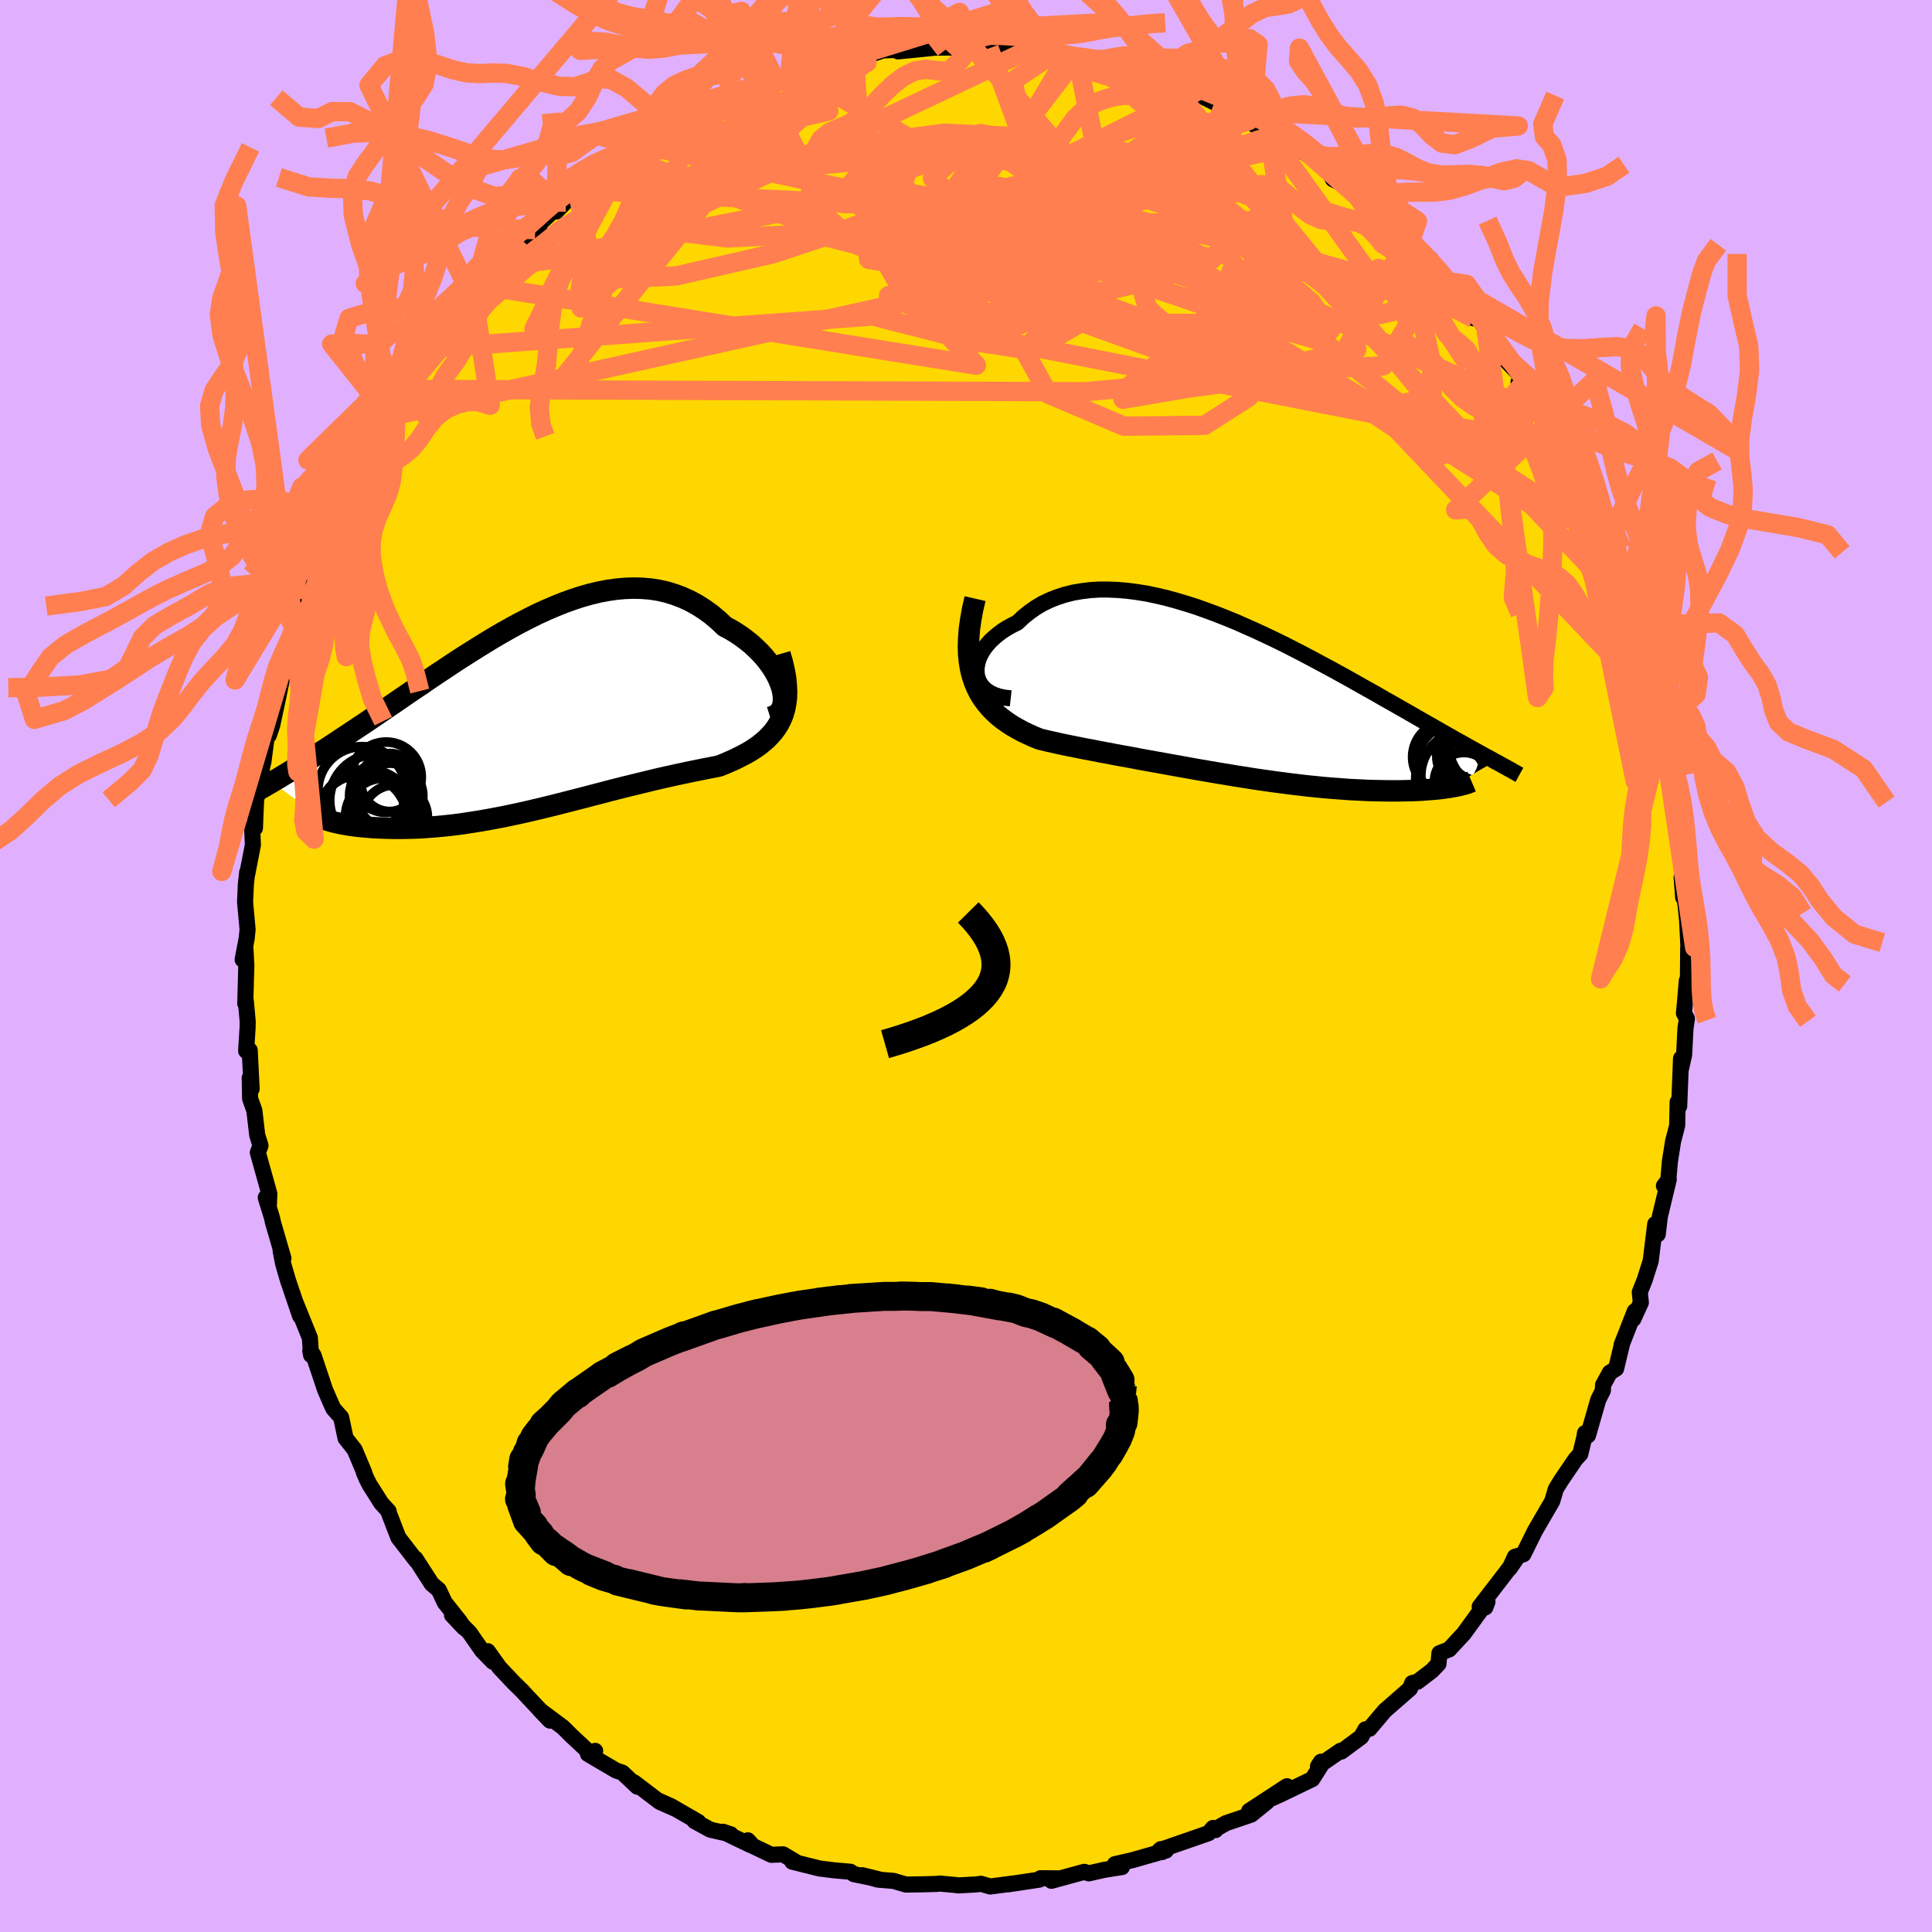 <svg xmlns="http://www.w3.org/2000/svg" width="500" height="500" viewBox="-100 -100 200 200"><defs><clipPath id="c"><path d="m26.41-3.03-.16-.45-.19-.46-.24-.47-.27-.47-.31-.46-.34-.46-.37-.45-.41-.44-.44-.43-.46-.42-.49-.39-.51-.38-.54-.36-.56-.34-.59-.31-.68-.64-.7-.59-.73-.53-.75-.48-.77-.42-.79-.36-.8-.3-.82-.25-.84-.19-.85-.13-.86-.07-.88-.02-.88.03-.89.08-.9.13-.9.17-.91.22-.92.26-.91.3-.91.33-.92.37-.91.39-.92.42-.9.45-.91.47-.9.49-.89.5-.89.52-.87.53-.87.54-.86.54-.85.54-.84.55-.82.55-.82.54-.8.54-.78.54-.78.52-.76.52-.74.51-.73.5-.71.48-.7.48-.68.46-.66.45-.65.43-.63.42-.61.41-.6.39-.58.39-.56.37-.55.36-.54.34-.52.34-.51.32-.5.31-.48.3-.46.29-.46.27-.43.27-.43.25-.4.25-.4.23-.38.23 5.18 3.76.28.09.29.09.3.09.33.09.34.08.36.08.38.07.39.07.41.06.42.06.44.05.46.04.47.04.49.04.5.02.52.02.54.02.55.01h.57l.59-.01.6-.01.61-.02.63-.03.64-.05.66-.05.67-.06.67-.07.69-.08.7-.09.71-.11.71-.11.73-.12.73-.13.74-.14.74-.14.75-.16.76-.16.76-.17.77-.18.77-.18.77-.19.78-.19.78-.2.78-.2.78-.2.78-.2.79-.21.78-.2.79-.21.78-.2.79-.2.78-.19.78-.19.78-.19.77-.19.77-.18.77-.17.76-.17.76-.16.75-.16.74-.15.74-.15.72-.14.72-.14.57-.23.55-.24.54-.24.52-.26.51-.26.49-.28.46-.29.45-.31.41-.33.4-.34.36-.37.34-.38.31-.42.27-.43.24-.47"/></clipPath><clipPath id="b"><path d="m-26.81-2.54-.03-.38.02-.39.07-.4.11-.4.17-.39.21-.4.25-.38.3-.38.33-.37.38-.35.41-.34.44-.33.48-.3.52-.29.54-.27.59-.56.63-.51.67-.47.7-.42.75-.36.78-.31.81-.26.84-.21.87-.15.89-.11.92-.06h.94l.97.04.97.08 1 .13 1.01.16 1.01.21 1.03.24 1.03.28 1.04.31 1.04.33 1.04.37 1.03.38 1.04.41 1.03.42 1.02.45 1.01.45 1.01.47.99.47.98.48.96.49.95.49.93.49.91.49.9.48.88.48.85.47.84.47.81.46.79.44.78.44.74.43.73.41.7.4.69.39.66.38.64.37.61.35.6.34.58.33.56.32.54.31.52.29.5.29.49.27.47.26.45.26.43.24.42.23.4.22.38.21.37.2.35.19.33.19-4.42 2.67-.29.05-.31.04-.32.05-.34.04-.35.04-.38.03-.38.03-.4.03-.42.03-.43.02-.45.02-.46.01-.48.01-.49.01h-1.03l-.54-.01-.56-.01-.57-.01-.59-.02-.6-.03-.62-.03-.64-.03-.64-.05-.66-.05-.68-.05-.69-.06-.7-.07-.71-.07-.72-.08-.74-.09-.74-.09-.76-.1-.76-.1-.77-.11-.78-.11-.79-.12-.8-.13-.8-.12-.81-.14-.81-.13-.82-.14-.82-.14-.82-.14-.83-.15-.83-.15-.84-.15-.83-.15-.83-.15-.84-.15-.83-.15-.83-.16-.83-.15-.83-.15-.82-.16-.82-.15-.81-.16-.81-.15-.8-.16-.79-.16-.78-.16-.76-.17-.76-.17-.74-.18-.6-.24-.59-.27-.57-.27-.55-.3-.54-.31-.51-.34-.49-.35-.47-.38-.44-.41-.41-.43-.38-.46-.36-.49-.32-.52-.28-.56-.25-.6"/></clipPath><filter id="a"><feTurbulence baseFrequency=".05" numOctaves="3" result="noise" type="noise"/><feDisplacementMap in="SourceGraphic" in2="noise" scale="2"/></filter></defs><rect width="100%" height="100%" x="-100" y="-100" fill="#E0B0FF"/><path fill="gold" stroke="#000" stroke-linejoin="round" stroke-width="1.667" d="m74.73 1.78-.11-.27-.19 2.25-.11 1.12.31.57-.15 1-.14 2.74-.36 1.61.04-1.23-.19 4.94-.16-.43-.05 2.44-.42 1.61-.33 2.09-.19 2.19-.43.35.5-.67-.92 3.83-.22 1.85-.26-1.06-.47 3.82-.62 1.95-.51 1.29.11 1.07-.78 1.71.15-.81-1.36 3.47.02.01-.59 2.46-.65.41-.7 1.28-.02.57-.48.96-1.06 3.69-.31-.24-.07.44-.42 1.73-.49.53-1.54 2.27-.5.82-.38 1.28-.46.78-1.34 2.31-1.18 2.39-.88.26-.54 1.2.76-1.12L56 62.66l-2.82 3.66.58.08.22-.58-.72.91-1.72 2.37-1.53 1.65-1 .39-.1 1.1-.69.72-1.48 1.13-.55.14-.23.58-2.6 2.27-1.59 1.88-.42.06-.44.78-2.05 1.52-.09-.08-2.33 1.6.31-.47.03.33-.93 1.47-3.28 1.58-.92.42 1.57-1.26-3.91 2.56 1.83-.93-1.62 1.31-2.6.88-1.08.61-.01.11-.26-.22-.46.54-5.07 1.76.25.2-.11-.31.52.15-3.46.99-1.83.42.73.3-1.8.28-1.64.37-.45-.16-3.41.93.92-.25-2.04-.02-.13.15-3.19.48.46-.08-2.34.31-.97-.28-.45.06-1.9.11-.23-.04-1.74-.16-.22.04-1.38.04-1.85.03-1.28-.38-1.61-.13-1.63-.46 1.69.42-2.56-.53-.36-.25-1.73-.15-1.48-.19-2.81-.7.36.02-1.31-.78-1.21.05-1.9-.91-.53-.59.28.49-2.87-1.38.82.27-2.12-.48-1.63-.89.38.08-2.83-1.63-1.26-.56 1.82.88-1.72-.76-2.64-2.01.33.44-1.55-1.46-.64-.21-2.93-1.72.75-.32-.47.29-2.03-1.9-.82-.82-2.41-1.8 1.06 1.1-2.6-2.76-.3-.33-.86-.84-1.48-1.57-1.21-1.69.53 1.09-1.11-1.14L-51.4 69l-1.81-1.81 1.23 1.3-.44-.66-1.54-1.94-.62-1.31-.73-.62-1.68-2.61.07.2-1.84-2.38-.97-2.51-.04-.22-.76-.83-1.22-1.93-.28-.55-.3-.69.03-.02-.99-2.35-.94-1.19-.45-2.14-.81-.92-.27-.59-.6-1.39-1.18-3.53-.34-.5.08.46-.12-1.77-1.46-3.61.44 1.33-1.25-3.68-.5-1.72-.26-1.35.29.79-1.08-3.71-.1-.47-.65-2.11.33.7.04-1.1-1.19-4.26.28-.72-.34-1.07-.3-2.56-.44-1.23-.04-2.14.2 1.13-.2-4-.37.07.15-2.43.01-.62-.19-2.11-.06.25.11-3.96-.11-2.03-.27 1.45.41-2.15.1-.96-.26-2.85.08-1.81.14-1.28-.01.25.6-3.07-.08-1.84.29.1.13-3.14-.15 1.19.5-3.14.39-1.78v.06l.43-3.28.14.48.35-1.04.63-2.94.43-2.09-.18.13.49-1.4.82-3.54.08-.24 1.28-2.19-.53-.46.76-1.44-.32-.07 1.19-2.27.77-1.22.93-1.99.52-2.71-.98 2.52 1.61-4.63.17.84 1.8-3.8-.24.12 1.63-1.73-1.17 1.72 1.98-4.12.45-.44.35-1.1.8-1.72.66-.65 2.47-3.06-.07.35-.22-.88.72-.89 2.05-1.84-.37-.44.94-.68 2.33-2.64-.99.78 1.62-2.23.51-.27 1.74-1.53L-45.8-75l1.21-1.22.46.12-.51-.27 1.76-1.67.95-.93-.51.87 2.21-2.24 1.02-.57-.09.09 2.55-2.06 1.86-1.43-.36.65 1.16-.86.69-.44 1.86-1.51.22-.07 1.33-.49 1.22-1.07 1.62-.23 1.05-.72 1.53-1.22-.28.55 2-1.16 1.08-.27 2.12-.4 1.39-.55-.02-.33.77-.21 1.64-.63.89-.03.57-.19 1.25.03 1.6-.4 2.55-.77-1.53.35 1.99-.5 2.14-.08-.62.18 3.5-.35-.03-.03 2.01-.02.56-.12 1.66-.19.09.34 1.63.05.94-.09 2.87.39 1.01-.12 1.45.24.2.26 1.71.05.93.19.96.13-.18.05 3.04.57-.6.01 2.49.95-.24-.55.97.24 1.4 1.11 2.48.4-.36.17 2.47.44.28.41 2.41 1.21.85.05.21.3 1.53 1.1-.27-.16 2.37 1.47-.2-.53 1.77 1.27.6.81.42-.31 2.59 1.69.61.2.89 1.61 2.03.99.78.64.77.37-.52.23 2.29 1.73.94 1.43 1.03.37.16.9.5-.13 2.13 1.74.64 1.17.05.42 1.09.65-.27.04 1.45 1.79 1.49 2.05-.2-1.06 1.83 2.76-.31-.26 1.85 2.74 2.18 2.29-.7.13.83.76 1.45 2.67.18.05.34.44.36.31-.07.55 1.56 2.37 1.18 2.62.22.46.91 1.01 1.22 3.88.58.98-.54-1.69 1.33 3.57-.22-.63 1.03 2.67.74 2.4.09-.03-.18.56.96 3.05.82 1.41v.17l.8 2.75.93 3.11-.37-.12.82 2-.32-1.54.45 3.11.38 2.96.2.19-.08-.51.05.81.74 3.42.49 3.5.04 1.16.07 1.71.01-.14.04 3.36-.16-2.08.43 3.06.14 1.41.14 2.84-.03-.03-.03 3.68-.11-.27" filter="url(#a)"/><path fill="#fff" d="m-26.81-2.54-.03-.38.02-.39.07-.4.11-.4.17-.39.21-.4.25-.38.3-.38.33-.37.38-.35.41-.34.44-.33.48-.3.52-.29.54-.27.59-.56.63-.51.67-.47.7-.42.75-.36.78-.31.81-.26.84-.21.87-.15.89-.11.92-.06h.94l.97.04.97.08 1 .13 1.01.16 1.01.21 1.03.24 1.03.28 1.04.31 1.04.33 1.04.37 1.03.38 1.04.41 1.03.42 1.02.45 1.01.45 1.01.47.99.47.98.48.96.49.95.49.93.49.91.49.9.48.88.48.85.47.84.47.81.46.79.44.78.44.74.43.73.41.7.4.69.39.66.38.64.37.61.35.6.34.58.33.56.32.54.31.52.29.5.29.49.27.47.26.45.26.43.24.42.23.4.22.38.21.37.2.35.19.33.19-4.42 2.67-.29.05-.31.04-.32.05-.34.04-.35.04-.38.03-.38.03-.4.03-.42.03-.43.02-.45.02-.46.01-.48.01-.49.01h-1.03l-.54-.01-.56-.01-.57-.01-.59-.02-.6-.03-.62-.03-.64-.03-.64-.05-.66-.05-.68-.05-.69-.06-.7-.07-.71-.07-.72-.08-.74-.09-.74-.09-.76-.1-.76-.1-.77-.11-.78-.11-.79-.12-.8-.13-.8-.12-.81-.14-.81-.13-.82-.14-.82-.14-.82-.14-.83-.15-.83-.15-.84-.15-.83-.15-.83-.15-.84-.15-.83-.15-.83-.16-.83-.15-.83-.15-.82-.16-.82-.15-.81-.16-.81-.15-.8-.16-.79-.16-.78-.16-.76-.17-.76-.17-.74-.18-.6-.24-.59-.27-.57-.27-.55-.3-.54-.31-.51-.34-.49-.35-.47-.38-.44-.41-.41-.43-.38-.46-.36-.49-.32-.52-.28-.56-.25-.6" filter="url(#a)" transform="translate(27.93 -27.64)"/><path fill="#fff" d="m26.41-3.03-.16-.45-.19-.46-.24-.47-.27-.47-.31-.46-.34-.46-.37-.45-.41-.44-.44-.43-.46-.42-.49-.39-.51-.38-.54-.36-.56-.34-.59-.31-.68-.64-.7-.59-.73-.53-.75-.48-.77-.42-.79-.36-.8-.3-.82-.25-.84-.19-.85-.13-.86-.07-.88-.02-.88.03-.89.08-.9.13-.9.17-.91.22-.92.26-.91.3-.91.33-.92.37-.91.39-.92.42-.9.45-.91.47-.9.49-.89.5-.89.52-.87.53-.87.54-.86.54-.85.54-.84.55-.82.55-.82.54-.8.54-.78.54-.78.52-.76.52-.74.51-.73.5-.71.48-.7.48-.68.46-.66.45-.65.43-.63.42-.61.41-.6.39-.58.39-.56.37-.55.36-.54.34-.52.34-.51.32-.5.31-.48.3-.46.29-.46.27-.43.27-.43.25-.4.25-.4.23-.38.23 5.18 3.76.28.09.29.09.3.09.33.09.34.08.36.08.38.07.39.07.41.06.42.06.44.05.46.04.47.04.49.04.5.02.52.02.54.02.55.01h.57l.59-.01.6-.01.61-.02.63-.03.64-.05.66-.05.67-.06.67-.07.69-.08.7-.09.71-.11.71-.11.73-.12.73-.13.74-.14.74-.14.75-.16.76-.16.76-.17.77-.18.77-.18.77-.19.78-.19.78-.2.78-.2.78-.2.78-.2.79-.21.78-.2.79-.21.78-.2.79-.2.78-.19.78-.19.78-.19.77-.19.77-.18.77-.17.76-.17.76-.16.75-.16.74-.15.74-.15.72-.14.72-.14.57-.23.55-.24.54-.24.52-.26.51-.26.49-.28.46-.29.45-.31.41-.33.4-.34.36-.37.34-.38.31-.42.27-.43.24-.47" filter="url(#a)" transform="translate(-45.49 -25.82)"/><g fill="none" stroke="#000" transform="translate(27.93 -27.64)"><path stroke-linejoin="round" stroke-width="1.667" d="m-23.3-.07-.64-.07-.57-.12-.5-.17-.44-.21-.38-.25-.31-.28-.25-.31-.2-.34-.14-.35-.08-.37-.03-.38.02-.39.07-.4.11-.4.17-.39.21-.4.25-.38.3-.38.33-.37.38-.35.41-.34.44-.33.48-.3.52-.29.54-.27.59-.56.63-.51.67-.47.7-.42.75-.36.78-.31.81-.26.84-.21.87-.15.89-.11.92-.06h.94l.97.04.97.08 1 .13 1.01.16 1.01.21 1.03.24 1.03.28 1.04.31 1.04.33 1.04.37 1.03.38 1.04.41 1.03.42 1.02.45 1.01.45 1.01.47.99.47.98.48.96.49.95.49.93.49.91.49.9.48.88.48.85.47.84.47.81.46.79.44.78.44.74.43.73.41.7.4.69.39.66.38.64.37.61.35.6.34.58.33.56.32.54.31.52.29.5.29.49.27.47.26.45.26.43.24.42.23.4.22.38.21.37.2.35.19.33.19.32.17.31.17.29.16.28.15.26.15.25.13.23.14.22.12.21.12.2.11" filter="url(#a)"/><path stroke-linejoin="round" stroke-width="2.222" d="m-26.99-10.39-.26 1.12-.19 1.06-.14.99-.07.93-.03.88.03.82.08.77.12.73.17.68.21.63.25.6.28.56.32.52.36.49.38.46.41.43.44.41.47.38.49.35.51.34.54.31.55.3.57.27.59.27.6.24.74.18.76.17.76.17.78.16.79.16.8.16.81.15.81.16.82.15.82.16.83.15.83.15.83.16.83.15.84.15.83.15.83.15.84.15.83.15.83.15.82.14.82.14.82.14.81.13.81.14.8.12.8.13.79.12.78.11.77.11.76.1.76.1.74.09.74.09.72.08.71.07.7.07.69.06.68.05.66.05.64.05.64.03.62.03.6.03.59.02.57.01.56.01.54.01h1.03l.49-.01.48-.01.46-.01.45-.02.43-.02.42-.03.4-.03.38-.03.38-.03.35-.04.34-.04.32-.05.31-.04.29-.05.28-.05.25-.05.25-.05.22-.06.21-.05.2-.06.18-.05.16-.06.15-.06.14-.06" filter="url(#a)"/><circle cx="25.345" cy="5.014" r="3.482" clip-path="url(#b)" filter="url(#a)"/><circle cx="22.275" cy="8.244" r="3.648" clip-path="url(#b)" filter="url(#a)"/><circle cx="23.605" cy="8.584" r="3.048" clip-path="url(#b)" filter="url(#a)"/><circle cx="23.185" cy="6.914" r="4.538" clip-path="url(#b)" filter="url(#a)"/><circle cx="25.875" cy="6.204" r="3.918" clip-path="url(#b)" filter="url(#a)"/><circle cx="21.975" cy="6.004" r="3.67" clip-path="url(#b)" filter="url(#a)"/><circle cx="23.985" cy="5.924" r="3.178" clip-path="url(#b)" filter="url(#a)"/><circle cx="26.72" cy="4.744" r="4.69" clip-path="url(#b)" filter="url(#a)"/><circle cx="25.065" cy="7.184" r="3.636" clip-path="url(#b)" filter="url(#a)"/><circle cx="23.885" cy="7.964" r="4.732" clip-path="url(#b)" filter="url(#a)"/></g><g fill="none" stroke="#000" transform="translate(-45.49 -25.82)"><path stroke-linejoin="round" stroke-width="2.222" d="m25.22.07.38-.12.31-.17.25-.23.19-.27.14-.32.08-.35.03-.37-.02-.41-.06-.42-.11-.44-.16-.45-.19-.46-.24-.47-.27-.47-.31-.46-.34-.46-.37-.45-.41-.44-.44-.43-.46-.42-.49-.39-.51-.38-.54-.36-.56-.34-.59-.31-.68-.64-.7-.59-.73-.53-.75-.48-.77-.42-.79-.36-.8-.3-.82-.25-.84-.19-.85-.13-.86-.07-.88-.02-.88.03-.89.08-.9.13-.9.17-.91.22-.92.26-.91.3-.91.33-.92.37-.91.39-.92.42-.9.45-.91.47-.9.49-.89.5-.89.52-.87.53-.87.54-.86.54-.85.54-.84.55-.82.55-.82.54-.8.54-.78.54-.78.52-.76.52-.74.51-.73.5-.71.48-.7.48-.68.46-.66.45-.65.43-.63.42-.61.41-.6.39-.58.39-.56.37-.55.36-.54.34-.52.34-.51.32-.5.31-.48.3-.46.29-.46.27-.43.27-.43.25-.4.25-.4.23-.38.23-.37.21-.35.21-.34.19-.32.19-.31.18-.3.18-.29.16-.27.16-.26.16-.25.14" filter="url(#a)"/><path stroke-linejoin="round" stroke-width="2.222" d="m26.23-6.47.26.89.19.83.14.78.07.73.03.69-.02.64-.08.6-.11.56-.16.53-.2.49-.24.47-.27.43-.31.42-.34.38-.36.37-.4.34-.41.33-.45.31-.46.29-.49.28-.51.26-.52.26-.54.24-.55.24-.57.23-.72.14-.72.14-.74.15-.74.15-.75.16-.76.16-.76.17-.77.17-.77.18-.77.19-.78.19-.78.19-.78.19-.79.2-.78.2-.79.21-.78.2-.79.21-.78.2-.78.2-.78.2-.78.2-.78.19-.77.19-.77.18-.77.18-.76.17-.76.16-.75.16-.74.14-.74.14-.73.13-.73.12-.71.11-.71.11-.7.09-.69.08-.67.07-.67.06-.66.05-.64.05-.63.03-.61.02-.6.01-.59.01h-.57l-.55-.01-.54-.02-.52-.02-.5-.02-.49-.04-.47-.04-.46-.04-.44-.05-.42-.06-.41-.06-.39-.07-.38-.07-.36-.08-.34-.08-.33-.09-.3-.09-.29-.09-.28-.09-.25-.1-.23-.1-.22-.1-.2-.11-.18-.1-.17-.11-.14-.11-.13-.11-.12-.11-.09-.12" filter="url(#a)"/><circle cx="-14.158" cy="6.826" r="3.004" clip-path="url(#c)" filter="url(#a)"/><circle cx="-14.768" cy="10.336" r="3.97" clip-path="url(#c)" filter="url(#a)"/><circle cx="-13.638" cy="10.441" r="3.376" clip-path="url(#c)" filter="url(#a)"/><circle cx="-17.058" cy="10.741" r="4.742" clip-path="url(#c)" filter="url(#a)"/><circle cx="-17.038" cy="7.676" r="4.566" clip-path="url(#c)" filter="url(#a)"/><circle cx="-14.538" cy="6.276" r="3.64" clip-path="url(#c)" filter="url(#a)"/><circle cx="-14.143" cy="8.226" r="3.406" clip-path="url(#c)" filter="url(#a)"/><circle cx="-15.608" cy="8.676" r="4.772" clip-path="url(#c)" filter="url(#a)"/><circle cx="-14.793" cy="8.181" r="3.526" clip-path="url(#c)" filter="url(#a)"/><circle cx="-16.508" cy="10.446" r="4.978" clip-path="url(#c)" filter="url(#a)"/></g><g fill="none" stroke="coral" stroke-linejoin="round" stroke-width="2"><path d="m52.55-67.05-9.84-5.16-4.67 5.89-14.55 1.05-17.41-3.78-12.17-5.15-4.73-4.33.18-2.69 1.32-.86.27.98-.51 2.7.4 4.04 2.56 4.45 4.55 3.4 5.37.92 5.17-1.82 4.13-3.49.65-4.71-6.95-8.76L2.39-95" filter="url(#a)"/><path d="m59.66-56.97-32.24-14.9 6.02 4.14 3.06 2.96-8.11-2.35-13.41-4.56-10.16-3.34-1.6-.44 7.14 2.36 11.81 3.76 10.66 3.06 4.9.45-1.94-2.85-5.88-5.06-4.89-4.74.69-.97 11.44 9.02L68.21-37.5" filter="url(#a)"/><path d="m-33.4-84.96 28.8 6.18 7.11 2.61 11.04 1.28 9.1 1.09 2.39.42-3.63-.17-6.1.05-5 .83-1.68 1.42 1.84 1.2 3.74.23 3.26-.77 1.06-1.07-1.4-.53-3.09.1-4.2-.13-5.68-1.33-7.51-1.9-6.31 1.04 8.26 8.69L61.85-53.3" filter="url(#a)"/><path d="m-11.56-93.86 1.48 20.71 22.67 3.84 12.78-3.75 4.49-4.08 1.29-1.85.55.22-.02 1.24-1.16 1.47-2.46 1.44-3.2 1.43-3.05 1.34-2.29.87-1.58-.04-1.44-1.27-1.68-2.38-1.34-2.84.56-2.06 3.82-.07 6.19 1.96L28-76.07l-5.79-2.48L.54-84.32l-39.84 3.5" filter="url(#a)"/><path d="m-40.23-80.34 45.14 2.22-.73-2.29-3.84-.31 2.62.74 4.12.15.75-1.06-2.59-1.94-2.97-2.05-.75-1.29 2.11.42 3.88 2.8 3.72 5.1 1.66 6.22-1.54 5.34-4.46 2.57-6.23-.94-10.3-2.63-46.07 3.36" filter="url(#a)"/><path d="M-59.7-56.87 2.92-70.79l10.02-8.06-8.66-1.75-8.02 1.4 1.36 2.22 9.46 2.09 11.01 1.95 6.63 2.33.27 3.3-4.09 4.09-4.32 3.44-.32 1.11 6.84-1.16 15.13-2.07 7.24-12.88" filter="url(#a)"/><path d="m31.31-86.18 11.72 16.3-11.02-4.94-10.38-4.67-4.08-1.09-1.84.49-3.69.29-5.53-.32-4.67-.58-1.48-.35 1.96.14 4.04.79 4.45 1.51 3.73 2.27 2.42 2.8 1.08 2.87.79 2.6 3.01 2.67 8.04 3.74 13.31 4.78L55.9-55l2.13-4.69M-50.04-70.42l51.12 8.23-5.14-5.43-3.96-1.77 7.55 1.4 11.07 1.17 5.95-.41-1.57-.78-5.51.85-3.49 3.34 2.55 4.62 7.83 3.32 8.34-.09 4.57-2.92-.83-2.05-16.05 1.49-70.94-.24" filter="url(#a)"/><path d="m.76-95.05 15.6 17.96-9.72 1.39-7.03-1.17-1.76-1.65 1.09-2.12 1.65-2.31 1.29-1.93.57-1-.63.18-2.28 1.12-3.63 1.48-3.68 1.26-1.78.86 1.86.79 6.13 1.27 9.34 2.04 9.77 2.38 6.46 1.57.23-.62-5.9-3.38-7.9-5.21-4.59-5.16-1-4.32 4.01-2.7" filter="url(#a)"/><path d="M11.5-94.08-5.23-72.29l6.5 3.2 3.6-4.99 4.16-4.02 5.52-.29 4.1 2.23.38 2.47-3.04 1.36-4.16.43-3.03.46-1.33 1.2-.61 1.74-1.2 1.41-2.15.24-2.72-1.16-3.17-2.15-4.22-2.5-5.43-2.29-4.43-1.37 1.23.65 11.35 2.88 19.64-.24-4.26-21.05" filter="url(#a)"/><path d="m26.62-88.94-6.13 15.48L.94-75.03l-7.53-5.68 1.36-4.01 3.98-1.33 2.34.46-.67 1.22-2.39 1.42-1.5 1.4 1.37 1.23 4.29.94 5.67.75 5.37 1.05 4.53 2 4.16 3.15 4.4 3.88 5.96 4.42 10.65 6.52 15.76 9.96 6.69 2.32" filter="url(#a)"/><path d="m-17.51-92.64 12.49 7.45-4.58 6.22.63 3.85-.07.95-3.54-1.71-3.62-3.27.38-3.45 5.39-2.53 8.17-1.08 7.35.35 3.85 1.56.01 2.43-1.83 2.33.37.15 9.32-3.49 16.07-2.56" filter="url(#a)"/><path d="m21.46-91 26.29 32.32-6.35 1.08-19.59-8.11-18.07-6.63-9.34-2.16.96 1.72 8.77 3.65 11.81 3.38 10.19 1.44 5.86-1.13 1.15-3.29-2.63-4.37-5.3-4.19-7-2.97-7.42-1.14-6 .67-2.76 1.66.78 1.18.65-.69-11.17-1.67-41.19 8.11" filter="url(#a)"/><path d="M45.31-75.68 15.93-84.4l-3.16 3.52-.25 2.7-1.68-1.08-2.01-2.95-1.66-2.82-.99-1.57.26.09 1.79 1.57 2.54 2.4 1.46 2.37-1.46 1.66-4.85.79-6.73.22-6.07.13-3.93.5-3.21 1.17-5.96 1.97-10.04 2.3-8.08.38 7.32-6.1L6.2-94.7" filter="url(#a)"/><path d="M71.72-27.01 44.55-55.6l-14.3-9.47-5.55-1.45-5.9-.01-7.94-1.14-8.58-2.9-7.4-3.99-4.89-3.82-1.96-2.46.48-.61 1.99.92 2.77 1.62 3.46 1.47 4.57.72 5.99-.24 6.83-1.13 6.08-1.69 3.47-1.64.24-.5-.63 2.32 4.98 7.76 18.19 14.96 19.51 12.53" filter="url(#a)"/><path d="m-13.16-93.46-21.78 16.85 10.2 1.24 20.9-1 18.79-.5 12.31-.14 5.55-.35-.18-1.04-4.35-1.7-6.59-1.77-6.94-.95-5.8.54-3.64 2.24-.68 3.67 3.05 4.47 7.04 4.44 9.93 3.48 9.87 1.5 5.92-1.3-.59-4.38-5.76-6.42-4.79-5.34 2.87-1.14-.86-5.12" filter="url(#a)"/><path d="M-35.25-83.66 26.76-61.3l16.43-.83 2.66-4.41-1.53-3.14-4.47-2.18-7.09-1.97-8.33-1.91-7.47-1.65-4.62-.99-.64.14 3.3 1.57 5.89 2.86 6.21 3.43 4.17 2.8.58 1.03-3.07-1.31-5.41-3.38-5.84-4.46-4.77-4.18-2.92-2.55-.85-.35-.07.14-3.01-3.95 4.66-7.68" filter="url(#a)"/><path d="m.67-95.39-1.35-3.32-1.18.61-1.22.7-1.28.2-1.28-.03-1.25-.02-1.19.05-1.16.01-1.19-.2-1.24-.51-1.3-.83-1.34-1.03-1.34-1.11-1.32-1.08-1.29-.99-1.28-.89-1.28-.77-1.35-.59-1.47-.38-1.59-.17-1.65-.04-1.46-.14-.79-1.13 12.9 25.22.12-1.06.44-1.54.68-1.17.83-.68.92-.4.98-.41 1-.59.96-.8.93-.95.93-.97.97-.91 1.04-.79 1.13-.55 1.19-.18 1.2.16 1.17.02 1.13-1.09 1.28-1.65-30.24-28.45 2.74 1.78 1.93 1.72 1.74 2.75 1.72 3.04 1.6 2.18 1.4.86 1.27-.06 1.26-.18 1.34.34 1.41 1.07 1.43 1.61 1.42 1.79 1.4 1.72 1.41 1.59 1.44 1.67 1.46 2.02 1.42 2.24 1.28 1.67.91.83 1.19-.29 1.02-.55 1.18-.3 1.34.01 1.41.09 1.37.01 1.27-.05 1.15-.07 1.08-.04 1.02-.06 1.02-.12 1.03-.19 1.06-.21 1.08-.17 1.07-.12 1.01-.1.95-.1 1-.1 1.36-.08" filter="url(#a)"/><path d="m-3.53-95.03.52-.4.97-.74 1.03-.56 1.04-.21 1.07.03 1.18.13 1.29.13 1.36.07 1.35.03 1.28.02 1.18.03 1.09.02 1.02-.04.99-.13.99-.21 1.04-.24 1.06-.18.48-.43-55.34 2.92 1.12-.92 1.49.07 1.56.32 1.53.3 1.47.12 1.41-.11 1.36-.26 1.32-.24 1.32-.13 1.34-.03 1.35.01 1.35-.02 1.32-.02 1.27.04 1.23.16 1.16.27 1.12.34 1.09.32 1.1.24 1.14.15 1.22.05 1.27-.08 1.03-.16-.18.09m-3.87.79-.66.41-.79.8-.76 1.2-.73 1.31-.82 1.06-1.01.59-1.16.23-1.22.11-1.17.22-1.07.47-.98.76-.9 1.03-.84 1.26-.79 1.39-.78 1.37-.8 1.2-.83.94-.83.75-.7.8-.46 1.04-.31 1.25-.82 1.22" filter="url(#a)"/><path d="m-15.87-93.27-.37-7.56.62-2.52 1.13-.83 1.26-.65 1.21-.69 1.15-.65 1.15-.62 1.21-.66 1.28-.78 1.33-.89 1.35-.89 1.33-.8 1.3-.7 1.25-.71 1.22-.9 1.27-1.32 1.45-1.98 1.86-2.39 2.67-.16" filter="url(#a)"/><path d="m-17.51-92.64 1.21-.92 1.01-.31 1.01-.3 1.09-.31 1.13-.28 1.12-.26 1.07-.28 1.07-.31 1.11-.29 1.16-.27 1.2-.24 1.23-.21 1.21-.19 1.16-.2 1.08-.22 1.03-.24.99-.26 1.03-.37 1.06-.7-21.72 6.7.12-1.27.31-3 .46-3.24.74-1.97 1.04-.43 1.25.46 1.31.42 1.22-.35 1.11-1.4 1.02-2.32 1.03-2.83 1.12-2.9 1.24-2.65 1.34-2.18 1.38-1.56 1.38-.93 1.33-.59 1.16-.95.67-2.38m-50.65 20 3.05-.86 2.63 1.17 2.01 1.27 1.53.6 1.4.26 1.52.47 1.67.77 1.71.79 1.62.37 1.43-.14 1.33-.34 1.35.05 1.49.86 1.67 1.62 1.82 1.85 1.88 1.45 1.92.43" filter="url(#a)"/><path d="m-51.06-101.96 1.5.37 1.3-.73 1.76-.24 2.01.57 2.03 1.12 1.92 1.23 1.77 1.02 1.66.73 1.59.54 1.58.45 1.54.24 1.42-.26 1.18-.97.98-1.36 1.03-.8 1.49 1.02 2.16 3.16 2.44 3.45 2.05.87" filter="url(#a)"/><path d="m-59.48-102.55.74.01 1.51-.11 1.7.21 1.8.38 1.8.22 1.7-.2 1.57-.59 1.51-.68 1.57-.31 1.75.36 1.92 1.02 2 1.36 1.94 1.28 1.8.88 1.63.44 1.54.23 1.56.31 1.6.54 1.57.56 1.38.1 1.13-.69 1.06-1.25 1.47-.34 3.58 7.27-4.92 1.28.13-1.17.65-2.41.99-1.88 1.15-1.1 1.14-.59 1.08-.29 1.06-.09 1.06.04 1.09.03 1.1-.14 1.12-.39 1.1-.69 1.08-.98 1.05-1.23 1.05-1.41 1.08-1.52 1.17-1.59 1.26-1.68 1.34-1.69 1.36-1.39 1.32-.67 1.04.09-40.32 49.84 1.28-1.19.65-1.55.39-1.38.32-1.11.38-.94.41-.95.38-1.17.32-1.47.31-1.7.37-1.74.53-1.56.73-1.22.92-.82 1.03-.47 1.05-.36.94-.56.77-1.03.58-1.57.52-1.9.61-1.83.84-1.44 1.08-1.04 1.2-.95 1.29-1.14-27.98 8.19 1.75-.54 1.14-.55.99-.21 1.01-.1 1.03-.17 1.04-.3 1.06-.41 1.11-.48 1.19-.48 1.29-.42 1.34-.33 1.37-.24 1.31-.18 1.24-.16 1.18-.17 1.15-.19 1.14-.25 1.14-.34 1.15-.45 1.21-.48 1.33-.31 1.28-.21-2.67.95.41-3.52 1.12-.64 1.23.07 1.16-.2 1.09-.73 1.05-1.23 1-1.56.91-1.68.83-1.66.79-1.63.76-1.66.78-1.71.83-1.74.95-1.72 1.18-1.7 1.62-1.74 2.31-1.76" filter="url(#a)"/><path d="m-28.77-88.1 1.39-.29 1.16-.51 1.03-.49 1.04-.43 1.12-.42 1.18-.42 1.18-.41 1.12-.39 1.03-.36.97-.31.93-.26.94-.22.99-.18 1.06-.15 1.16-.16 1.23-.21.99-.22-.2.05-29.4 25.35-.01-.55-.09-1.31.22-1.28.47-1.01.67-.77.79-.74.83-.87.8-1.13.74-1.37.66-1.55.56-1.63.49-1.62.52-1.45.68-1.14.87-.77.91-.57.75-1.14m-1.33.49-1.87-2.71-1.93-1.64-1.62-.89-1.27-.1-1.14.44-1.32.42-1.65-.05-1.88-.46-1.87-.55-1.68-.32-1.46-.04-1.34.06-1.36-.08-1.44-.33-1.54-.51-1.67-.48-1.83-.12-1.93.69-1.68 2.03 9.87 20.31 1.35-1.51 1.19-1.12 1.22-.98 1.16-.85 1-.75.84-.68.74-.65.71-.65.75-.65.81-.64.9-.66.99-.67 1.07-.72 1.14-.76 1.17-.75 1.08-.67.92-.51.77-.42.72-.45" filter="url(#a)"/><path d="m-14.25-88.73-1.07-.48-1.05-.19-.96-.12-.97-.01-1.09.07-1.2.12-1.24.15-1.21.18-1.15.23-1.11.31-1.1.43-1.11.54-1.14.6-1.13.52-1.12.34-1.11.29-1.39.79 1.52-.4 1.36.42 1.26.09 1.19-.26 1.2-.24 1.22-.04 1.21.1 1.19.11 1.19.09 1.24.19 1.31.43 1.31.76 1.25 1.02 1.12 1.07 1.05.97 1.07.85 1.05.95m-20.74-6.11-.78.34-.83.29-1.03.31-1.22.43-1.25.58-1.19.68-1.09.7-1.04.63-1.01.5-1.01.35-1.01.28-.99.3-.97.42-1 .58-1.09.69-1.2.75-1.29.7-1.31.62-1.25.56-1.22.63-1.35.82-1.38.91M72.8-20.92l.42-.09.27-1.04-.01-1.42-.18-1.37-.2-1.25-.18-1.24-.14-1.38-.09-1.57-.02-1.74.08-1.86.2-1.91.27-1.89.24-1.81.11-1.69-.04-1.64-.06-1.76.02-1.93-.08-1.99-.58-2.75" filter="url(#a)"/><path d="m-34.09-84.52.93-.62 1.05-.62 1.08-.43 1.18-.22 1.27-.05 1.3.02 1.27.03 1.22-.03 1.15-.12 1.15-.25 1.14-.36 1.15-.45 1.1-.47 1-.42.91-.28.91-.08 1.04.13 1.03.23-21.04 4.85-1.27-1.88-1.74-.49-1.3.91-1.22.89-1.35.34-1.4-.02-1.29-.02-1.14.13-1.06.22-1.11.14-1.35-.12-1.73-.45-2.1-.71-2.33-.74-2.29-.52-2.06-.24-1.79-.06-1.69.07-2.74.51" filter="url(#a)"/><path d="m-35.25-83.66-.3.25-1.01 1.05-1.1 1.2-.94 1.2-.76 1.24-.62 1.26-.53 1.22-.45 1.19-.37 1.18-.33 1.13-.36 1.02-.48.95-.61 1.17-.66 1.73-.95 1.9 9.83-18.34.04-.07.56-.69.69-1.17.72-1.43.76-1.43.89-1.21 1.04-.85 1.18-.55 1.21-.42 1.18-.51 1.1-.78 1.04-1.09 1.03-1.34 1.03-1.43 1.03-1.33.99-1.13.91-.97.88-1 .97-1.07 1.09-.28" filter="url(#a)"/><path d="m-34.89-84.31.11.13.58-.56.74-.95.81-1.05.89-.95.97-.86 1.03-.88 1.02-1.01.98-1.14.93-1.14.93-.96 1-.67 1.18-.48 1.39-.59 1.6-1.18m-37.25 21.56 2.27-.65 1.38-.22 1.26-.39 1.31-.59 1.36-.64 1.36-.55 1.29-.39 1.17-.24 1.06-.19.97-.22.93-.28.94-.36.99-.38 1.05-.42 1.07-.45 1.14-.62 1.68-1.25" filter="url(#a)"/><path d="m-9.72-78.94-1.22-.27-.9.28h-.86l-.92-.38-1-.75-1.06-.94-1.12-.89-1.15-.59-1.14-.25-1.14.04-1.11.18-1.1.25-1.07.3-1.09.32-1.1.31-1.16.22-1.22.05-1.27-.17-1.33-.37-1.32-.45-1.22-.38-1.04-.23-.95-.12-1.54-.1.88-1.5.64-.68.75-.58.89-.61.98-.63 1.03-.67 1.06-.75 1.05-.86 1.04-.98 1.01-1.08.99-1.16.98-1.22 1-1.27 1.01-1.33 1.03-1.33 1.02-1.28.98-1.15.96-.97.95-.77.98-.57 1-.49 1.02-.65 1.09-1.07 1.36-1.48-27.18 25.62 1.06 5.66-.89.34-.92.1-.49.86-.27 1.23-.32 1.25-.4 1.28-.38 1.55-.25 1.89-.16 2.02-.18 1.86-.26 1.57-.29 1.4-.19 1.52.16 1.74.46 1.24m1.11-23.27-.94-1.85-1.72-1.53-1.08-.03-.58.86-.69.83-1.32.18-2.21-.8-3.05-1.8-3.54-2.44-3.44-2.35-2.74-1.4-1.85-.02-1.46.72-1.97-.15-2.37-2.01" filter="url(#a)"/><path d="m-42.44-78.1.11-4.76.07-3.3.99-1.3 1.16-1.06.93-1.44.73-1.58.75-1.31.92-.86 1.07-.58 1.12-.67 1.04-1.1.9-1.72.76-2.32.65-2.75.58-2.92.63-2.7.81-2.12 1.15-1.51 1.5-1.36 1.9-1.49-37.51 44.3.64-.47 1.07-.73 1.26-.67 1.34-.54 1.34-.51 1.25-.58 1.17-.67 1.13-.76 1.14-.83 1.2-.81 1.27-.69 1.29-.47 1.23-.24 1.13-.1 1.05-.05 1.08.02.97.18.18.47" filter="url(#a)"/><path d="m-71.13-81.63 3.08.98 2.36.14 2.02.04 2.04.24 2.31.71 2.5 1.09 2.5 1.12 2.26.74 1.89.14 1.48-.46 1.09-.85.79-.95.68-.77.79-.49 1.17-.28 2.24 1.26M72.88-20.41l3.31-.79.29 1.34.61 2.02 1.41 1.98 1.57 1.71 1.03 1.49.31 1.34v1.27l.23 1.26.85 1.31 1.44 1.44 1.75 1.63 1.66 1.76 1.35 1.83 1.1 1.76 1.19.91M-44.59-76.22l-1.95-.07-1.15 1.32-1.01 1.35-.97 1.09-.96.88-.93.82-.91.84-.92.87-.94.85-.98.77-.99.65-.98.48-.96.34-1.19.46-1.84 1.72 5.25 6.75.75-1.31.71-1.45.57-1.08.58-.84.62-.84.62-.99.56-1.17.5-1.32.45-1.38.47-1.37.52-1.28.65-1.2.85-1.18 1.09-1.22L-45.8-75" filter="url(#a)"/><path d="m-47.16-73.67-1.32 1.16-.97.97-.83.93-.83.92-.88.89-.95.85-.96.8-.96.76-.91.77-.87.84-.84.94-.87 1.03-.91 1.08-.94 1.1-.94 1.11-.9 1.11-.82 1.09-.75 1.03-.72.94-.75.91-.88.99-1.06 1.02-1.1.05 15.75-15.4 1.42-1.49.85-.82.91-.78 1.1-.75 1.24-.63 1.28-.44 1.24-.25 1.16-.15 1.07-.08 1.03-.06 1.03-.08 1.04-.14 1.04-.27 1.02-.45 1.01-.62 1-.74 1-.73 1.01-.54 1.04-.22 1.09.08 1.13.14 1.09-.08.68-.17" filter="url(#a)"/><path d="m-42.92-88.27.11 1.17-.41 1.58-.62 1.37-.7 1.04-.72.83-.7.75-.67.79-.66.89-.68 1.08-.68 1.34-.63 1.6-.54 1.78-.46 1.75-.49 1.52-.63 1.29-.88 1.25-1.03 1.14.37.44 1.45 1.03.61-1.05.64-1.21.81-.96.95-.83 1-.86 1-.93.98-.87.97-.7.99-.43 1.01-.2 1.03-.06 1.06.01h1.08l1.12-.01 1.19-.03 1.27-.03 1.39-.03 1.5-.04 1.39.07.62.49m-40.74 27.29 1.68-1.23.68-1.15.54-1.01.82-.98 1.09-.98 1.17-.95 1.05-.92.88-.88.76-.88.75-.92.79-.99.85-1.01.9-.92.95-.8.82-.71.52 2.1-.86.91-.97.85-.8 1.02-.61 1.12-.44 1.18-.36 1.24-.34 1.32-.37 1.37-.42 1.36-.44 1.34-.43 1.32-.36 1.35-.28 1.43-.2 1.51-.12 1.53-.07 1.45-.02 1.33.03 1.22.06 1.2.05 1.23.17.93 4.8-25.94.3 1.74-.05 1.76-.13 1.57-.1 1.4-.16 1.31-.34 1.26-.52 1.22-.56 1.22-.44 1.27-.23 1.36.02 1.51.27 1.7.49 1.87.74 1.98.93 1.96.96 1.77.74 1.46.41 1.29.47 1.86" filter="url(#a)"/><path d="m-59.35-57.97-.57.92-1.08.84-1.31.58-1.23.47-.98.67-.74 1-.6 1.27-.55 1.39-.57 1.35-.63 1.23-.73 1.15-.84 1.17-.92 1.26-.98 1.27-1.02 1.12-1.03.84-.86.95m14.29-16.38.55-1.14.84-1.24.95-1.21.92-1.09.82-.98.76-.9.76-.87.78-.89.8-.93.81-.96.82-.99.83-.99.88-.98.93-.96.99-.93 1.02-.87.98-.79.92-.71.81-.62.73-.59.71-.59.73-.52.82-.47 1.47-.92" filter="url(#a)"/><path d="m-57.39-108.08-.09 3.6.66 4.21.79 3.77.33 3.04-.4 2.17-.97 1.53-1.16 1.28-1.08 1.33-.95 1.42-.93 1.37-.95 1.28-.87 1.33-.51 1.68.09 2.32.75 3 1.19 3.41 1.09 3.29.32 2.52-1.06 1.22-2.48-.15-2.04.08 5.96 7.51m132 33.31 2.12-2.57.08-.9.17-1.08.31-1.51.3-1.84.28-2.01.25-2.03.17-1.95-.05-1.76-.29-1.56-.45-1.43-.43-1.49-.21-1.69.1-1.92.38-2.01.75-1.88 1.97-1.09" filter="url(#a)"/><path d="m72.3-23.56-.16-1.74.12-.94.22-1.13.27-1.53.47-1.92.82-2.27 1.17-2.48 1.37-2.58 1.35-2.54 1.16-2.42.83-2.26.45-2.06.09-1.87-.16-1.71-.2-1.67-.01-1.82.27-2.11.44-2.43.32-2.6-.09-2.52-.56-2.38-.64-2.85v-4.32M-60.15-56.43l-.59 2.68-.04 1.32-.27 1.06-.46 1.16-.47 1.33-.35 1.46-.1 1.56.14 1.65.25 1.72.2 1.71.04 1.61-.15 1.44-.28 1.26-.3 1.12-.21 1.09-.02 1.22.24 1.48.45 1.81.64 2.14 1.11 2.26m.17-31.08-1.07-2.17-2.05-3.7-1.09-3.12.5-1.63 1.57-.47 1.81-.06 1.52-.25 1.06-.74.6-1.32.19-1.92-.17-2.45-.41-2.86-.47-2.99-.29-2.85.08-2.52.46-2.3.55-2.53.15-3.31-.46-3.95-.23-2.26-4.23 47.52 1.21-2.93.65-1.82.17-1.9-.18-2.31-.37-2.58-.44-2.62-.41-2.51-.31-2.31-.09-2.06.21-1.79.48-1.58.64-1.47.67-1.49.64-1.57.6-1.66.55-1.89.45-2.35.35-2.93.46-3.12.37-3.35-5.65 44.24 1.26-2.87.66-1.79.51-1.53.48-1.56.47-1.63.43-1.6.41-1.49.44-1.34.51-1.23.58-1.2.61-1.26.56-1.39.49-1.53.44-1.6.43-1.62.55-1.56.78-1.49 1.06-1.56 1.02-2.03" filter="url(#a)"/><path d="m-60.96-54.03-1.36 1.08-1.28.93-1.01 1.21-.7 1.36-.58 1.33-.6 1.22-.69 1.18-.78 1.19-.81 1.2-.78 1.19-.71 1.15-.63 1.1-.59 1.11-.6 1.16-.64 1.27-.66 1.41-.65 1.46-.65 1.33-.6 1.08-.38 1.46 11.51-19.01.2.96-.25 1.27-.39 1.12-.55 1.16-.65 1.24-.65 1.28-.56 1.27-.44 1.23-.32 1.23-.25 1.26-.21 1.33-.18 1.43-.17 1.49-.13 1.54-.11 1.55-.1 1.54-.09 1.52-.08 1.47-.08 1.37-.09 1.25-.03 1.21.12.8 5.01-28.52-.34.54-.1 1.36.04 1.38-.14 1.38-.37 1.39-.45 1.4-.37 1.37-.21 1.32-.08 1.27-.04 1.24-.08 1.29-.2 1.36-.35 1.47-.49 1.47-.46 1.2.15.55" filter="url(#a)"/><path d="m-95.21-37.26 3.61-.48 2.55-.51 1.83-1.08 1.51-1.35 1.56-1.22 1.69-.97 1.7-.75 1.71-.59 1.91-.45 2.24-.32 2.36-.36 1.97-.65 1.09-1.11.28-1.4.44-1.08 2.01-.05 2.6 1.01" filter="url(#a)"/><path d="m-64.15-48.62-.79.26-1.57.36-2.06.04-2.11.18-1.79.62-1.26 1.03-.81 1.27-.63 1.29-.81 1.15-1.22.96-1.64.83-1.94.82-2.03.91-1.99 1.03-1.98 1.11-2.09 1.14-2.22 1.16-2.1 1.2-1.58 1.27-.99 1.44-1.52 2.36.84 2.66 3.09-.91 1.92-1 1.69-1.05 1.72-1.07 1.74-1.13 1.78-1.17 1.86-1.11 1.91-1.07 1.75-1.11 1.28-1.31.64-1.56.01-1.78-.42-1.86-.5-1.82-.23-1.65.41-1.4 1.28-1.05 2.17-.67 2.85-.11 3.38 1.03 2.18 2.5" filter="url(#a)"/><path d="m-64.95-47.35.02.6.95-.79 1.03-1.13.88-1.17.83-.97.89-.74.99-.6 1.02-.63.95-.79.82-1 .76-1.13.86-1.07 1.07-.85 1.22-.55 1.13-.26.95-.01 1.33.39-1.78-11.59-.02.22-.8.97-.86 1.04-.8 1.02-.74.99-.69.97-.69 1-.71 1.04-.74 1.12-.77 1.19-.77 1.23-.73 1.24-.69 1.23-.64 1.18-.61 1.11-.59 1.06-.62 1.07-.66 1.17-.72 1.32-.72 1.4-.53 1.15.18-.43-1.22 1.9-.94 1.74-.86 1.48-.92 1.16-1.12.87-1.33.69-1.51.67-1.62.75-1.63.89-1.54 1.04-1.34 1.2-1.06 1.33-.81 1.46-.66 1.5-.6 1.5-.58 1.46-.53 1.43-.46 1.45-.43 1.51-.48 1.56-.7 1.47-1.28 1.28-2.18 1.81M76.72 5.61l-.3-.82-.22-1.17-.09-1.34-.02-1.44-.03-1.53-.1-1.58-.16-1.57-.22-1.51-.24-1.39-.22-1.29-.18-1.25-.14-1.29-.12-1.41-.14-1.59-.18-1.73-.26-1.76-.32-1.62-.36-1.34-.36-1.07-.36-1.16-.4-1.76-.45-2.66" filter="url(#a)"/><path d="m71.85-26.67.27.32.36-.92-.01-1.39-.42-1.56-.55-1.61-.44-1.66-.22-1.68-.06-1.69-.01-1.64-.09-1.56-.23-1.49-.34-1.4-.43-1.33-.47-1.27-.48-1.25-.49-1.3-.5-1.45-.46-1.65-.43-1.87-.39-2.06-.44-2.16-.58-2.04-.26-1.38-14.49 13.49 1.53-.1 1.03 1.13.77 1.42.87 1.26 1.12.97 1.36.69 1.44.51 1.37.46 1.16.58.9.78.7.98.63 1.1.68 1.09.82 1.05.93 1.04.91 1.11.71 1.28.41 1.51.25 1.64.43 1.5 1.04.98 1.48.23.62-.66M-68.36-39.16l-.46.18-2.25-.22-3.03-.31-2.54.25-1.89.84-1.75 1.06-1.91 1.04-1.8 1.06-1.28 1.28-.75 1.55-.79 1.58-1.73 1.17-3.24.59-4.28.24-3.08.04" filter="url(#a)"/><path d="m-102.95-11.64 2.12-1.08 1.94-1.3 1.73-1.57 1.61-1.58 1.69-1.43 1.96-1.25 2.25-1.11 2.3-1.07 2.11-1.11 1.72-1.16 1.33-1.24 1.06-1.28.97-1.29 1.02-1.29 1.14-1.25 1.2-1.26 1.09-1.32.82-1.46.59-1.53.69-1.37 1.22-.92 1.73-.42 1.45-.25.85.02" filter="url(#a)"/><path d="m-68.8-37.65.14.95-.26 1.37-.13 1.62.05 1.74.09 1.68v1.59l-.13 1.49-.17 1.43-.08 1.4.07 1.37.21 1.38.27 1.38.23 1.38.1 1.36-.06 1.27-.08 1.16.22 1.13.85.82L-69.55-35l-.4 1.05-.69 1.52-.61 1.42-.43 1.39-.36 1.42-.37 1.42-.41 1.35-.43 1.29-.39 1.26-.35 1.29-.34 1.31-.35 1.32-.39 1.28-.38 1.23-.33 1.22-.28 1.34-.32 1.67-.66 2.43L-69.55-35l-.33-2.16-1.13-1.94-.88-1.77-.57-1.8-.29-1.85-.02-1.83.16-1.75.15-1.76-.08-1.94-.46-2.3-.89-2.71-1.17-2.99-1.15-2.94-.82-2.6-.26-2.11.26-1.72.57-1.59.57-1.74.29-2.02.04-2.22.06-1.95L-69.55-35l-1.34-2.7-1.16-1.96-1.42-2.07-1.26-2.21-.96-2.32-.65-2.32-.29-2.15.06-1.87.29-1.67.34-1.68.24-1.85.06-2.08-.17-2.22-.32-2.1-.26-1.73.02-1.65 1.37-2.79" filter="url(#a)"/><path d="m-69.55-35-.23-2.13-2.07-2.5-1.6-2.2-.76-1.95-.54-2.12-.78-2.47-1.02-2.66-.99-2.63-.65-2.36-.11-1.98.47-1.6.88-1.34.93-1.28.66-1.48.19-1.85-.22-2.24-.43-2.56-.48-2.75-.43-2.87-.06-2.76.97-2.44 1.75-3.57M94.85-2.42 92-3.29l-2.16-1.73-1.44-1.77-.99-1.52-1.06-1.26-1.39-1.12-1.61-1.16-1.48-1.37-1.07-1.65-.66-1.85-.56-1.84-.84-1.54-1.32-1.12-1.64-.8-1.53-.85-1.09-1.19-.59-1.24-.4.17" filter="url(#a)"/><path d="m72.17-25.13-.56.16-.74 1.62-.68 1.67-.39 1.35-.06 1.22.12 1.33.1 1.54-.02 1.69-.15 1.69-.23 1.56-.25 1.38-.26 1.23-.25 1.15-.24 1.18-.22 1.27-.27 1.4-.42 1.47-.66 1.48-.9 1.37-.4.7 6.48-26.46 3.41-2.98.24-1.78-.73-1.61-1.07-1.51-.92-1.5-.53-1.6-.23-1.63-.19-1.57-.32-1.47-.44-1.39-.43-1.41-.24-1.5-.01-1.64.21-1.8.33-1.97.34-2.15.27-2.31.11-2.4-.09-2.42-.25-2.37-.26-2.22-.06-1.84.12-1.1.29 40.29.06.32.16.71.2.99.22 1.2.23 1.24.22 1.21.24 1.23.27 1.38.28 1.56.29 1.69.26 1.71.21 1.59.16 1.42.13 1.24.1 1.16.13 1.18.16 1.35.2 1.55.16 1.55.03.81-3.71-25.09.58.14 1.57.21 1.15.68.53 1.14.23 1.31.19 1.31.21 1.35.25 1.48.35 1.64.52 1.73.69 1.69.8 1.56.79 1.42.71 1.33.63 1.31.67 1.36.81 1.48.95 1.61.91 1.7.66 1.74.33 1.71.23 1.66.57 1.62 1.11 1.55" filter="url(#a)"/><path d="m69.99-32.87.28 2.67-.15 2.11-.16 1.49.03 1.17.11 1.11.08 1.17-.02 1.22-.14 1.26-.25 1.32-.3 1.45-.28 1.6-.19 1.69-.1 1.68-.07 1.56-.16 1.37-.3 1.21L68-7.71l-.34 1.09-.21 1.25-.22 1.6-.71 2.1m3.47-31.2.98 2.39.72 1.78.53 1.26.64.98.86.92 1.04.94 1.05.98.88 1.04.58 1.18.32 1.41.19 1.66.24 1.82.43 1.83.65 1.68.88 1.42 1.09 1.18 1.34.99 1.59.98 1.57 1.28 1.04 1.69M70.05-66l-1.18 2.03-.11 1.89.42 1.97.6 1.99.62 1.93.54 1.87.35 1.84.09 1.81-.2 1.79-.46 1.85-.61 1.94-.57 1.99-.29 1.86.04 1.55.13 1.31-.19 1.52-.06 2.41" filter="url(#a)"/><path d="m95.3-16.97-2.37-3.43-3.14-2.03-2.78-1.03-1.86-.77-1.03-.97-.5-1.26-.3-1.37-.4-1.27-.64-1.13-.84-1.14-.87-1.36-.94-1.57-1.68-1.22-3.75.11-5.03.96" filter="url(#a)"/><path d="m69.17-34.45-.53-2.1-.22-1.31-.22-1.26-.31-1.36-.37-1.38-.4-1.31-.4-1.24-.37-1.27-.37-1.37-.42-1.5-.48-1.6-.54-1.66-.58-1.65-.55-1.59-.49-1.43-.39-1.22-.31-1.03-.28-.98-.37-1.13-.62-1.4-.73-1.41 9.06 44.53.65-.61.2-.5.05-.92.06-1.24.06-1.32.01-1.23-.06-1.19-.15-1.26-.2-1.41-.24-1.56-.26-1.63-.28-1.62-.3-1.57-.28-1.45-.18-1.06-.06-.34" filter="url(#a)"/><path d="m77.88-74.66-1.23 1.65-.46 1.24-.45 1.65-.61 2.34-.56 2.74-.53 2.9-.76 3.07-1.2 3.28-1.57 3.36-1.57 3.09-1.16 2.51-.54 1.84v1.42l.36 1.38.43 1.75.27 2.41M45.22-64.62l1.57.94 1.17.74.83.89.73 1.09.84 1.14 1.04 1.03 1.19.83 1.27.65 1.2.56 1.07.53.88.57.71.66.64.74.66.85.78.96.9 1.09.93 1.25.86 1.43.82 1.51.89 1.33.91.62.31-.83-.04.71.32.43.28.53.38.94.46 1.19.47 1.32.45 1.34.42 1.33.42 1.33.44 1.38.46 1.43.47 1.5.47 1.53.45 1.5.39 1.41.34 1.26.27 1.15.25 1.2.24 1.45.28 1.66.24 1.04" filter="url(#a)"/><path d="m54-77.16 1.02 2.21.69 1.77.68 1.4.81 1.29.91 1.35.87 1.51.7 1.66.47 1.74.31 1.71.22 1.56.25 1.34.33 1.11.42.97.52.98.62 1.14.66 1.38.64 1.6.6 1.7.6 1.94.06 3.47" filter="url(#a)"/><path d="m63.25-50.22.8 1.66.64 1.78.48 1.32.35 1.08.28 1.1.26 1.24.28 1.35.3 1.37.32 1.33.3 1.29.28 1.33.27 1.41.23 1.44.15 1.45.14 2L60-56.53l.3-1.1-.12-1.28-.1-1.66-.21-1.71-.34-1.8-.24-2.13.05-2.63.37-3.02.57-3.19.57-3.14.37-2.89-.03-2.35-.53-1.53-.78-.88-.17-1.32L61-90.11" filter="url(#a)"/><path d="m90.7-42.82-1.5-1.81-3.01-.75-2.65-.45-2.4-.4-2.25-.5-1.86-.74-1.28-1-.86-1.14-.82-1.07-1.17-.87-1.67-.66-1.99-.59-2.04-.66-1.87-.8-1.69-.84-1.53-.72-1.26-.48-.78-.33-.41-.34" filter="url(#a)"/><path d="m57.9-60.58-1.8 2.2.4.97.74.8.56.79.39.87.36.98.44 1.12.51 1.29.49 1.45.4 1.61.25 1.71.11 1.72v1.67l-.06 1.57-.09 1.5-.09 1.45-.09 1.46-.12 1.48-.14 1.47-.17 1.45-.16 1.46-.04 1.45.06 1.31-.68 1.01-5.3-37.82 1.72 2.2L57-62.05l1.08.96.88.87.77.82.73.72.79.59.96.48 1.23.45 1.49.51 1.65.65 1.66.85 1.5 1.08 1.29 1.27 1.07 1.29 1.02.97 1.44.43 2.8.88M52.35-68.11l-.34.03-.77-.9-.75-1-.66-.89-.62-.8-.67-.77-.72-.79-.78-.81-.8-.82-.81-.83-.83-.85-.83-.88-.84-.88-.84-.87-.84-.82-.88-.8-.96-.81-1.05-.87-1.14-.92-1.21-.92-1.27-.79-.94-.35m18.75 18.4-1.65-1.2-1.23-.73-.96-.4-1.18.19-1.53.67-1.63.72-1.45.35-1.13-.17-.86-.58-.76-.74-.79-.71-.86-.57-.91-.46-.92-.42-.93-.43-.97-.49-1.04-.52-1.16-.44-1.35-.11-1.58.47-1.49 1.4" filter="url(#a)"/><path d="m51.06-69.1 1.1 1.09.84.76.83 1.02.9 1.24.96 1.33.94 1.3.87 1.21.77 1.11.69 1 .62.91.57.86.57.88.6.98.66 1.13.74 1.3.81 1.42.83 1.5.82 1.49.75 1.39.61 1.13.52.93.85 1.91" filter="url(#a)"/><path d="m49.61-70.89 2.21.33.92 1.31.83 1.12 1.05.92 1.27.85 1.42.82 1.49.75 1.58.56 1.69.3 1.79.04 1.8-.13 1.65-.09 1.4.17 1.11.61.95 1.07 1.02 1.34 1.36 1.35 1.78 1.17 1.98 1.23 1.69 1.76.99 1.9-29.98-17.38-.62 4.15.83 1.38 1.04.74.97.85.74 1.29.46 1.69.25 1.9.22 1.8.33 1.5.46 1.16.53.91.49.84.36.94.26 1.14.2 1.37.17 1.57.18 1.72.18 1.78.16 1.75.06 1.65-.13 1.46-.09 1.17.7 1.63M45.97-74.91l.77-2.19-.67-.45-.94-.62-.84-1.08-.64-1.46-.42-1.82-.27-2.16-.26-2.34-.42-2.24-.67-1.88-.93-1.5-1.05-1.23-1.06-1.19-.96-1.27-.87-1.38-.79-1.43-.76-1.43-.74-1.42-.7-1.44-.62-1.63-.58-2-.76-2.42-1.82-2.13m-6.51 33.25 1.05-1.27.78-.18.8.1.95-.08 1.11-.35 1.19-.45 1.18-.28 1.11.07 1.02.47.95.81.97.94 1.05.81 1.16.51 1.26.17 1.27-.02 1.18.1 1 .45.86.85.81.98.91.56 1.04-.21.86-.52L28-90.61l.5.57.74.62.81.65.86.66.89.64.92.65.97.66 1.02.73 1.05.81 1.07.9 1.06.94 1.04.93.98.86.91.78.89.72.91.74.98.8.99.88.75.99.13 1.3-10.95-20.24-.1 1.35.68 1.02.87.96.86 1.25.83 1.55.83 1.69.84 1.63.82 1.48.77 1.33.69 1.19.66 1.12.7 1.1.8 1.16.82 1.18.69 1.06.19 1.17" filter="url(#a)"/><path d="m49.69-51.99-.98-2.47-.39-2.3-.06-2.1v-1.89l-.11-1.67-.27-1.48-.33-1.35-.31-1.27-.32-1.12-.44-.94-.57-.87-.53-1.2-.2-1.8.1-1.98.03-1.25-4.26-3.53 1.57 1.7 1.05 1.26.8.92.73.8.72.81.71.89.62.96.51 1.03.41 1.08.37 1.11.44 1.15.54 1.14.64 1.09.7.95.64.85.09.63-11.57-17.61.9.08.77.25 1.07.14 1.39-.03 1.49-.09 1.42-.01h1.4l1.52-.18 1.74-.48 1.89-.72 1.82-.69 1.57-.34 1.24.18 1.06.62 1.19.68 1.58.31 2.03-.28 2.26-.74 1.75-1.2" filter="url(#a)"/><path d="m57.64-81.96-1.24-.14-1.57.45-1.66.28-1.5-.04-1.32-.21-1.23-.24-1.24-.23-1.3-.19-1.35-.14-1.33-.01-1.29.13-1.27.14-1.28-.15-1.32-.63-1.64-.11" filter="url(#a)"/><path d="m57.44-82.09-.68.54-1.06.26-1.06-.23-1.21-.32-1.4-.11-1.48.05-1.43.01-1.29-.21-1.17-.48-1.08-.6-1.07-.53-1.13-.32-1.25-.08-1.43.11-1.58.17-1.62.05-1.6-.28-2-.88-26.49 5.99 1.31-1.34.92-.23.82-.06.86-.14.91-.22.97-.37 1.04-.62 1.12-.87 1.19-.99 1.26-.91 1.28-.7 1.28-.41 1.26-.17 1.22.02 1.17.17 1.09.28 1.01.33.95.27.99.05 1.09-.25 1.18-.42 1.17-.22 1.38.31" filter="url(#a)"/><path d="m31.11-86.71.54-2.82-.62-1.2-.78-.79-.79-.84-.69-1.42-.59-2.27-.52-2.95-.57-3.19-.71-2.89-.93-2.25-1.12-1.56-1.25-1.08-1.21-.96-1.06-1.01-.95-.94-.86-.87.08-2.45-2.22-12.75 2.25 2.71 1.33 1.49.89 2.29.62 3.3.64 3.56.9 2.82 1.18 1.73 1.25 1.26 1 1.99.56 3.47.22 4.6.17 4.41.39 2.99.54 1.62.33 1.54-.19 1.52.99-4.14.3-3.61-.86-.59-1.39.46-1.4-.02-1.22-.89-1.08-1.5-1.02-1.7-1.02-1.56-1.05-1.3-1.06-1-1.07-.78-1.06-.74-1.03-.93-.98-1.33-.92-1.87-.86-2.36-.84-2.62-.88-2.53-.97-2.13-1.06-1.71-1.15-1.63-1.16-2.26 21.06 36.9-1.21-.39-1.19.43-1.24.21-1.23-.16-1.24-.2-1.27.02-1.3.22-1.28.27-1.2.23-1.13.24-1.07.39-1.07.63-1.07.83-1.06.84-1.01.63-.92.32-.87.18-.9.48L8-81.18l-.67 1.09 21.88-7.4.64-.35 1.24-.44 1.3-.42 1.31-.34 1.3-.12 1.28.21 1.28.45 1.37.46 1.49.26 1.58-.04 1.59-.18 1.44-.08 1.21.29 1.01.75.94 1.02 1.06.83 1.35.17 1.73-.66 2.14-1.05 2.7-.23-29.49-1.63-.4-.65-.81-1.07-1.06-1.03-1.17-.8-1.21-.56-1.23-.42-1.2-.41-1.14-.54-1.03-.77-.93-1.01-.87-1.16-.87-1.16-.9-1.04-.94-.83-.92-.67-.91-.66-1.02-.87-1.37-1.08 14.23 12.76-1.71.04-1.36.42-1.31.2-1.19-.08-1.06-.14-.98-.02-.97.14-1 .27-1.03.41-1.02.62-1.02.98-1.03 1.39L9.2-84.8l-.99 1.21-.67 1.22 16.39-8.19-1.65-.25-1.22-.32-1.2-.44-1.14-.43-1.04-.34-.97-.27-.96-.21-.96-.19-.98-.18-.97-.16-.94-.14-.93-.12-.94-.09-.95-.08-.95-.03-.98-.02-1 .03" filter="url(#a)"/><path d="m50.26-107.73-2.62 1.81-2.16.8-2.22 1.03-1.93.73-1.67.47-1.59.64-1.64.98-1.6 1.02-1.44.66-1.24.21-1.2.16-1.38.66-1.67 1.3-1.8 1.44-1.67.93-1.44.41-1.47.91-2.18 2-6.88-2.38.46 1.3 1.07.32 1.02.3.89.59.83.8.87.85.96.78 1.04.73 1.04.78 1.01.95.93 1.19.85 1.41.73 1.56.58 1.58.45 1.47.36 1.14.07.6 3.22-14.72-.59-.02-1.02-.35-1.25-.44-1.28-.42-1.29-.28-1.3-.12-1.3-.03-1.25-.04-1.14-.1-1.05-.1-.99.01-1.04.16-1.13.2-1.13.01-.62-.11-1.89-.32-1.21-.35-.95-.99-1.1-1.36-1.29-1.72-1.38-2.19-1.37-2.51-1.28-2.37-1.21-1.8-1.19-1.04-1.21-.47-1.27-.23-1.37-.33-1.45-.65-1.55-1.19-1.63-1.96-1.62-2.73-1.25-2.74.21-2.38L7.21-94.82l1.09.22.94.18.96.13.96.12.95.12.97.14.99.16 1 .2 1 .21 1.01.25 1.06.29 1.1.32 1.15.36 1.19.4 1.22.42 1.21.44 1.19.47 1.14.47 1.03.48.91.47.84.49.94.56 1.55.93" filter="url(#a)"/></g><path fill="none" stroke="#000" stroke-linejoin="round" stroke-width="3" d="M-8.38 8.09Q8.85 3.195.235-5.546" filter="url(#a)"/><path fill="#D77F8C" stroke="#000" stroke-linejoin="round" stroke-width="3" d="m16.29 45.05.01.02.03.77.04-.29.02.47-.06.63-.08.63-.27.22.08.3-.06.32-.32.81-.89 1.59.62-1.08-1.18 1.9-.13.18.01-.12-1.26 1.56.97-1.07-1.49 1.7.29-.41-1.87 1.68.46-.29.02.01-.55.46-1.5 1.06-1.01.72-1.39.86.42-.26.37-.25-1.1.7-1.58.91.92-.5-1.04.55-2.92 1.45.69-.33-.36.15-.88.37-1.34.57-2.35.85.12-.01-2.45.77.68-.19-1.69.48-.66.19-1.88.48 2.05-.54-2.17.58-2.33.5 1.74-.37-1.47.32-3.5.61.69-.11-.9.14-1.73.22.18-.02-1.34.15-.81.07-1.58.11.73-.03-1.46.07-2.94.1.22-.04-.57.04-1.1-.05-2.68-.13-.41-.01-1.32-.16-.63-.07.63.12-2.47-.34-.82-.15-.83-.25 1.54.38-3.35-.82 1.86.48-3.04-.74-.34-.18-.07-.01-1.03-.3-1.26-.52 1.41.46-1.99-.77-.41-.2-1.24-.71.14.22-.92-.8.58.42-1.45-1 .25.35-.83-.85-.72-.62.27.37-.59-.79.17.1-1.29-1.42.67.6-.73-.78-.53-1.44.48.8-.36-.86-.35-.56.09-.04.09-.34-.17-1.2.09.42.06-.78.27-1.56.01-.6-.12.73.48-1.41.21-.35.18-.61-.08.41.47-1.08.49-.64.81-.96-.35.3.57-.51-.45.46 1.42-1.42.48-.59.4-.33 1.07-.9.01.1h-.12l2.49-1.73.18-.15 1.14-.6-.65.39 1.15-.69 1.43-.79-1.54.78 1.91-.95.26-.14.56-.35 2.76-1.19 1.22-.47.14-.09.12-.03-.32.17 3.31-1.19.28-.1.25-.05 1.49-.44.54-.16 2.1-.54-.89.22.82-.19 2.2-.48 1.47-.28.45-.08.28-.05 2.56-.37-.69.08 2.2-.27-.42.06 1.63-.17-.07-.01 3.47-.22h1.1l.82-.03h.32l-.52-.01 1.47.03.51.03h1.16l2.75.25-1.03-.11 3.38.4h.08l-1.37-.18 3.33.61-1.07-.28.15.08 2.52.48-.73-.17.81.19.97.38.61.13.95.32 1.52.71-.24-.18 1.98 1.07.37.22-.52-.29 1.8 1.05-.11-.09.28.24.73.59-.54-.3.99.84.94.87-.59-.46-.01.02.92 1.19.7 1.09-.65-1.06.26.72.57 1.43.05-.59" filter="url(#a)"/></svg>